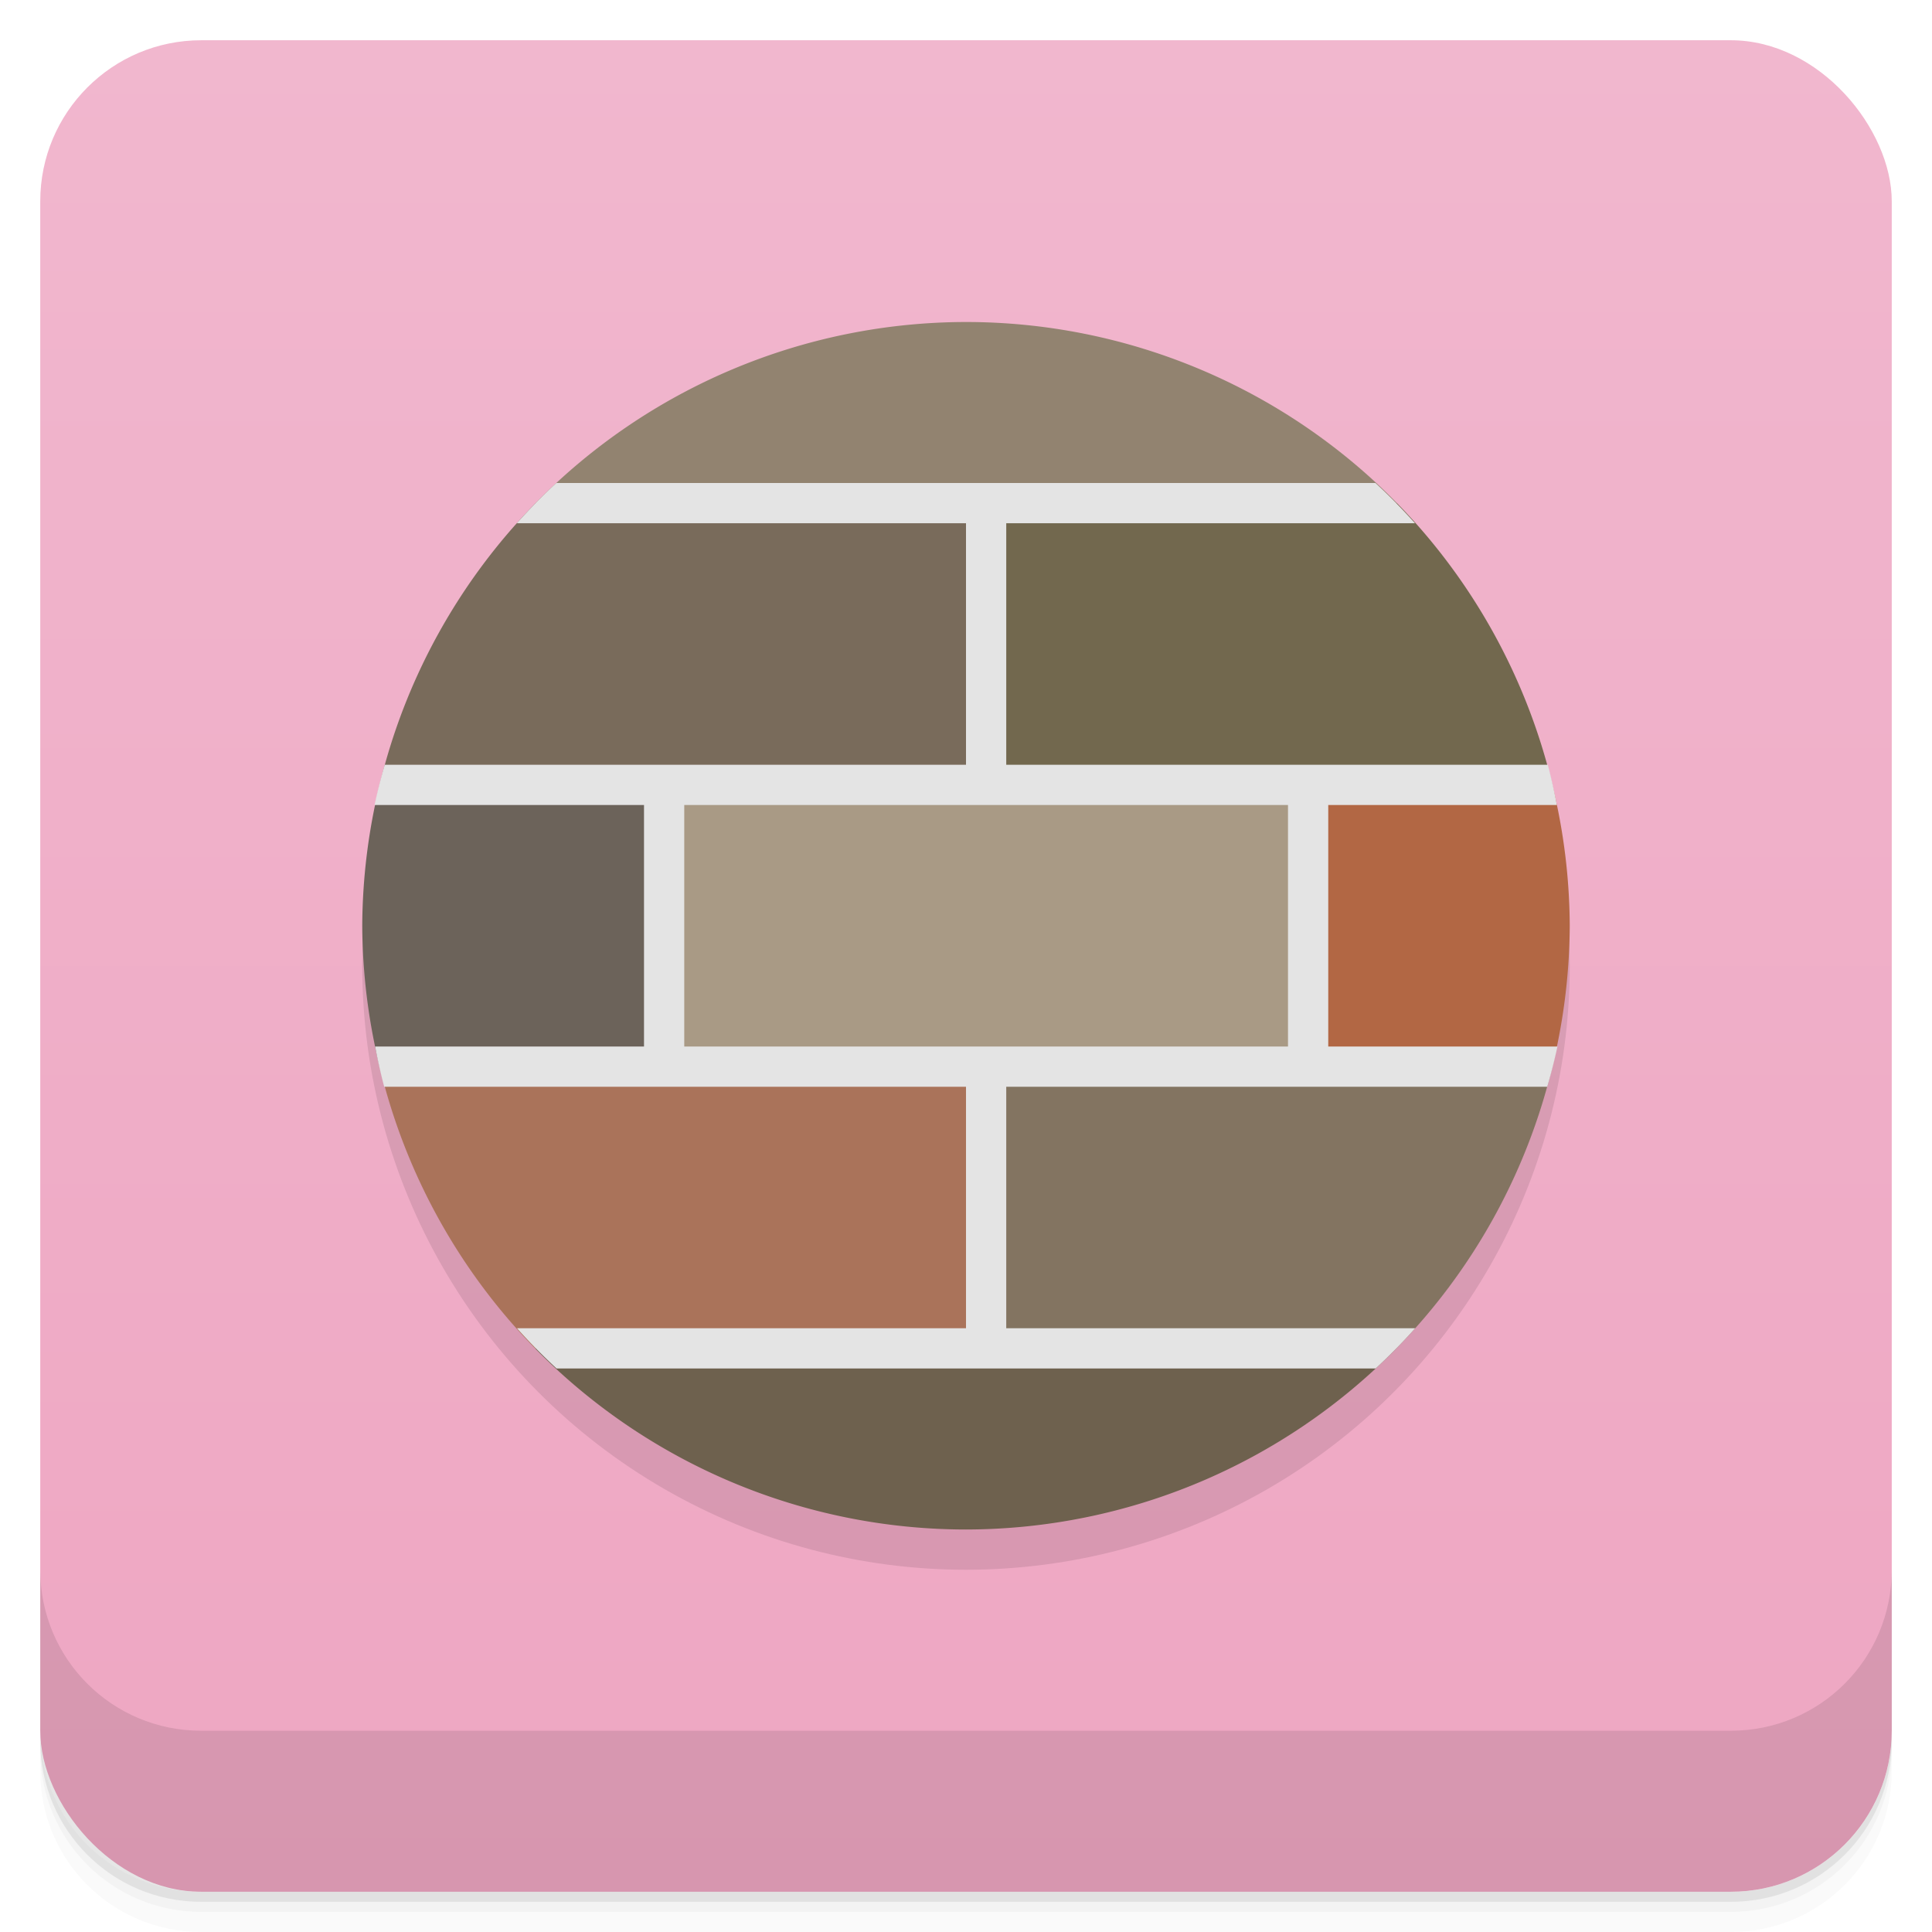 <svg version="1.1" viewBox="0 0 48 48" xmlns="http://www.w3.org/2000/svg">
 <defs>
  <linearGradient id="bg" x2="0" y1="1" y2="47" gradientUnits="userSpaceOnUse">
   <stop style="stop-color:#f1b7ce" offset="0"/>
   <stop style="stop-color:#eea6c2" offset="1"/>
  </linearGradient>
 </defs>
 <path d="m1 43v0.25c0 2.216 1.784 4 4 4h38c2.216 0 4-1.784 4-4v-0.25c0 2.216-1.784 4-4 4h-38c-2.216 0-4-1.784-4-4zm0 0.5v0.5c0 2.216 1.784 4 4 4h38c2.216 0 4-1.784 4-4v-0.5c0 2.216-1.784 4-4 4h-38c-2.216 0-4-1.784-4-4z" style="opacity:.02"/>
 <path d="m1 43.25v0.25c0 2.216 1.784 4 4 4h38c2.216 0 4-1.784 4-4v-0.25c0 2.216-1.784 4-4 4h-38c-2.216 0-4-1.784-4-4z" style="opacity:.05"/>
 <path d="m1 43v0.25c0 2.216 1.784 4 4 4h38c2.216 0 4-1.784 4-4v-0.25c0 2.216-1.784 4-4 4h-38c-2.216 0-4-1.784-4-4z" style="opacity:.1"/>
 <rect x="1" y="1" width="46" height="46" rx="4" style="fill:url(#bg)"/>
 <path d="m1 39v4c0 2.216 1.784 4 4 4h38c2.216 0 4-1.784 4-4v-4c0 2.216-1.784 4-4 4h-38c-2.216 0-4-1.784-4-4z" style="opacity:.1"/>
 <circle cx="24" cy="24" r="15" style="opacity:.1"/>
 <path d="m13.293 33.5a15 15 0 0 0 10.707 4.5 15 15 0 0 0 10.693-4.5z" style="fill:#6e614e"/>
 <rect x="16.5" y="19.5" width="16" height="7" style="fill:#a99a85"/>
 <path d="m24.5 26.5v7h10.193a15 15 0 0 0 3.875-7z" style="fill:#837461"/>
 <path d="m13.307 12.5a15 15 0 0 0-3.875 7h15.068v-7z" style="fill:#796b5b"/>
 <path d="m32.5 19.5v7h6.068a15 15 0 0 0 0.432-3.5 15 15 0 0 0-0.432-3.5z" style="fill:#b26744"/>
 <path d="m24.5 12.5v7h14.068a15 15 0 0 0-3.861-7z" style="fill:#72684e"/>
 <path d="m9.432 26.5a15 15 0 0 0 3.861 7h11.207v-7z" style="fill:#aa735a"/>
 <path d="m9.432 19.5a15 15 0 0 0-0.432 3.5 15 15 0 0 0 0.432 3.5h7.068v-7z" style="fill:#6c635a"/>
 <path d="m24 8a15 15 0 0 0-10.693 4.5h21.4a15 15 0 0 0-10.707-4.5z" style="fill:#928370"/>
 <path d="m13.822 12a15 15 0 0 0-0.982 1h11.16v6h-14.441a15 15 0 0 0-0.254 1h6.695v6h-6.68a15 15 0 0 0 0.225 1h14.455v6h-11.156a15 15 0 0 0 0.984 1h20.35a15 15 0 0 0 0.982-1h-10.16v-6h13.441a15 15 0 0 0 0.254-1h-5.695v-6h5.68a15 15 0 0 0-0.225-1h-13.455v-6h10.156a15 15 0 0 0-0.984-1zm3.178 8h15v6h-15z" style="fill:#e4e4e4"/>
</svg>
